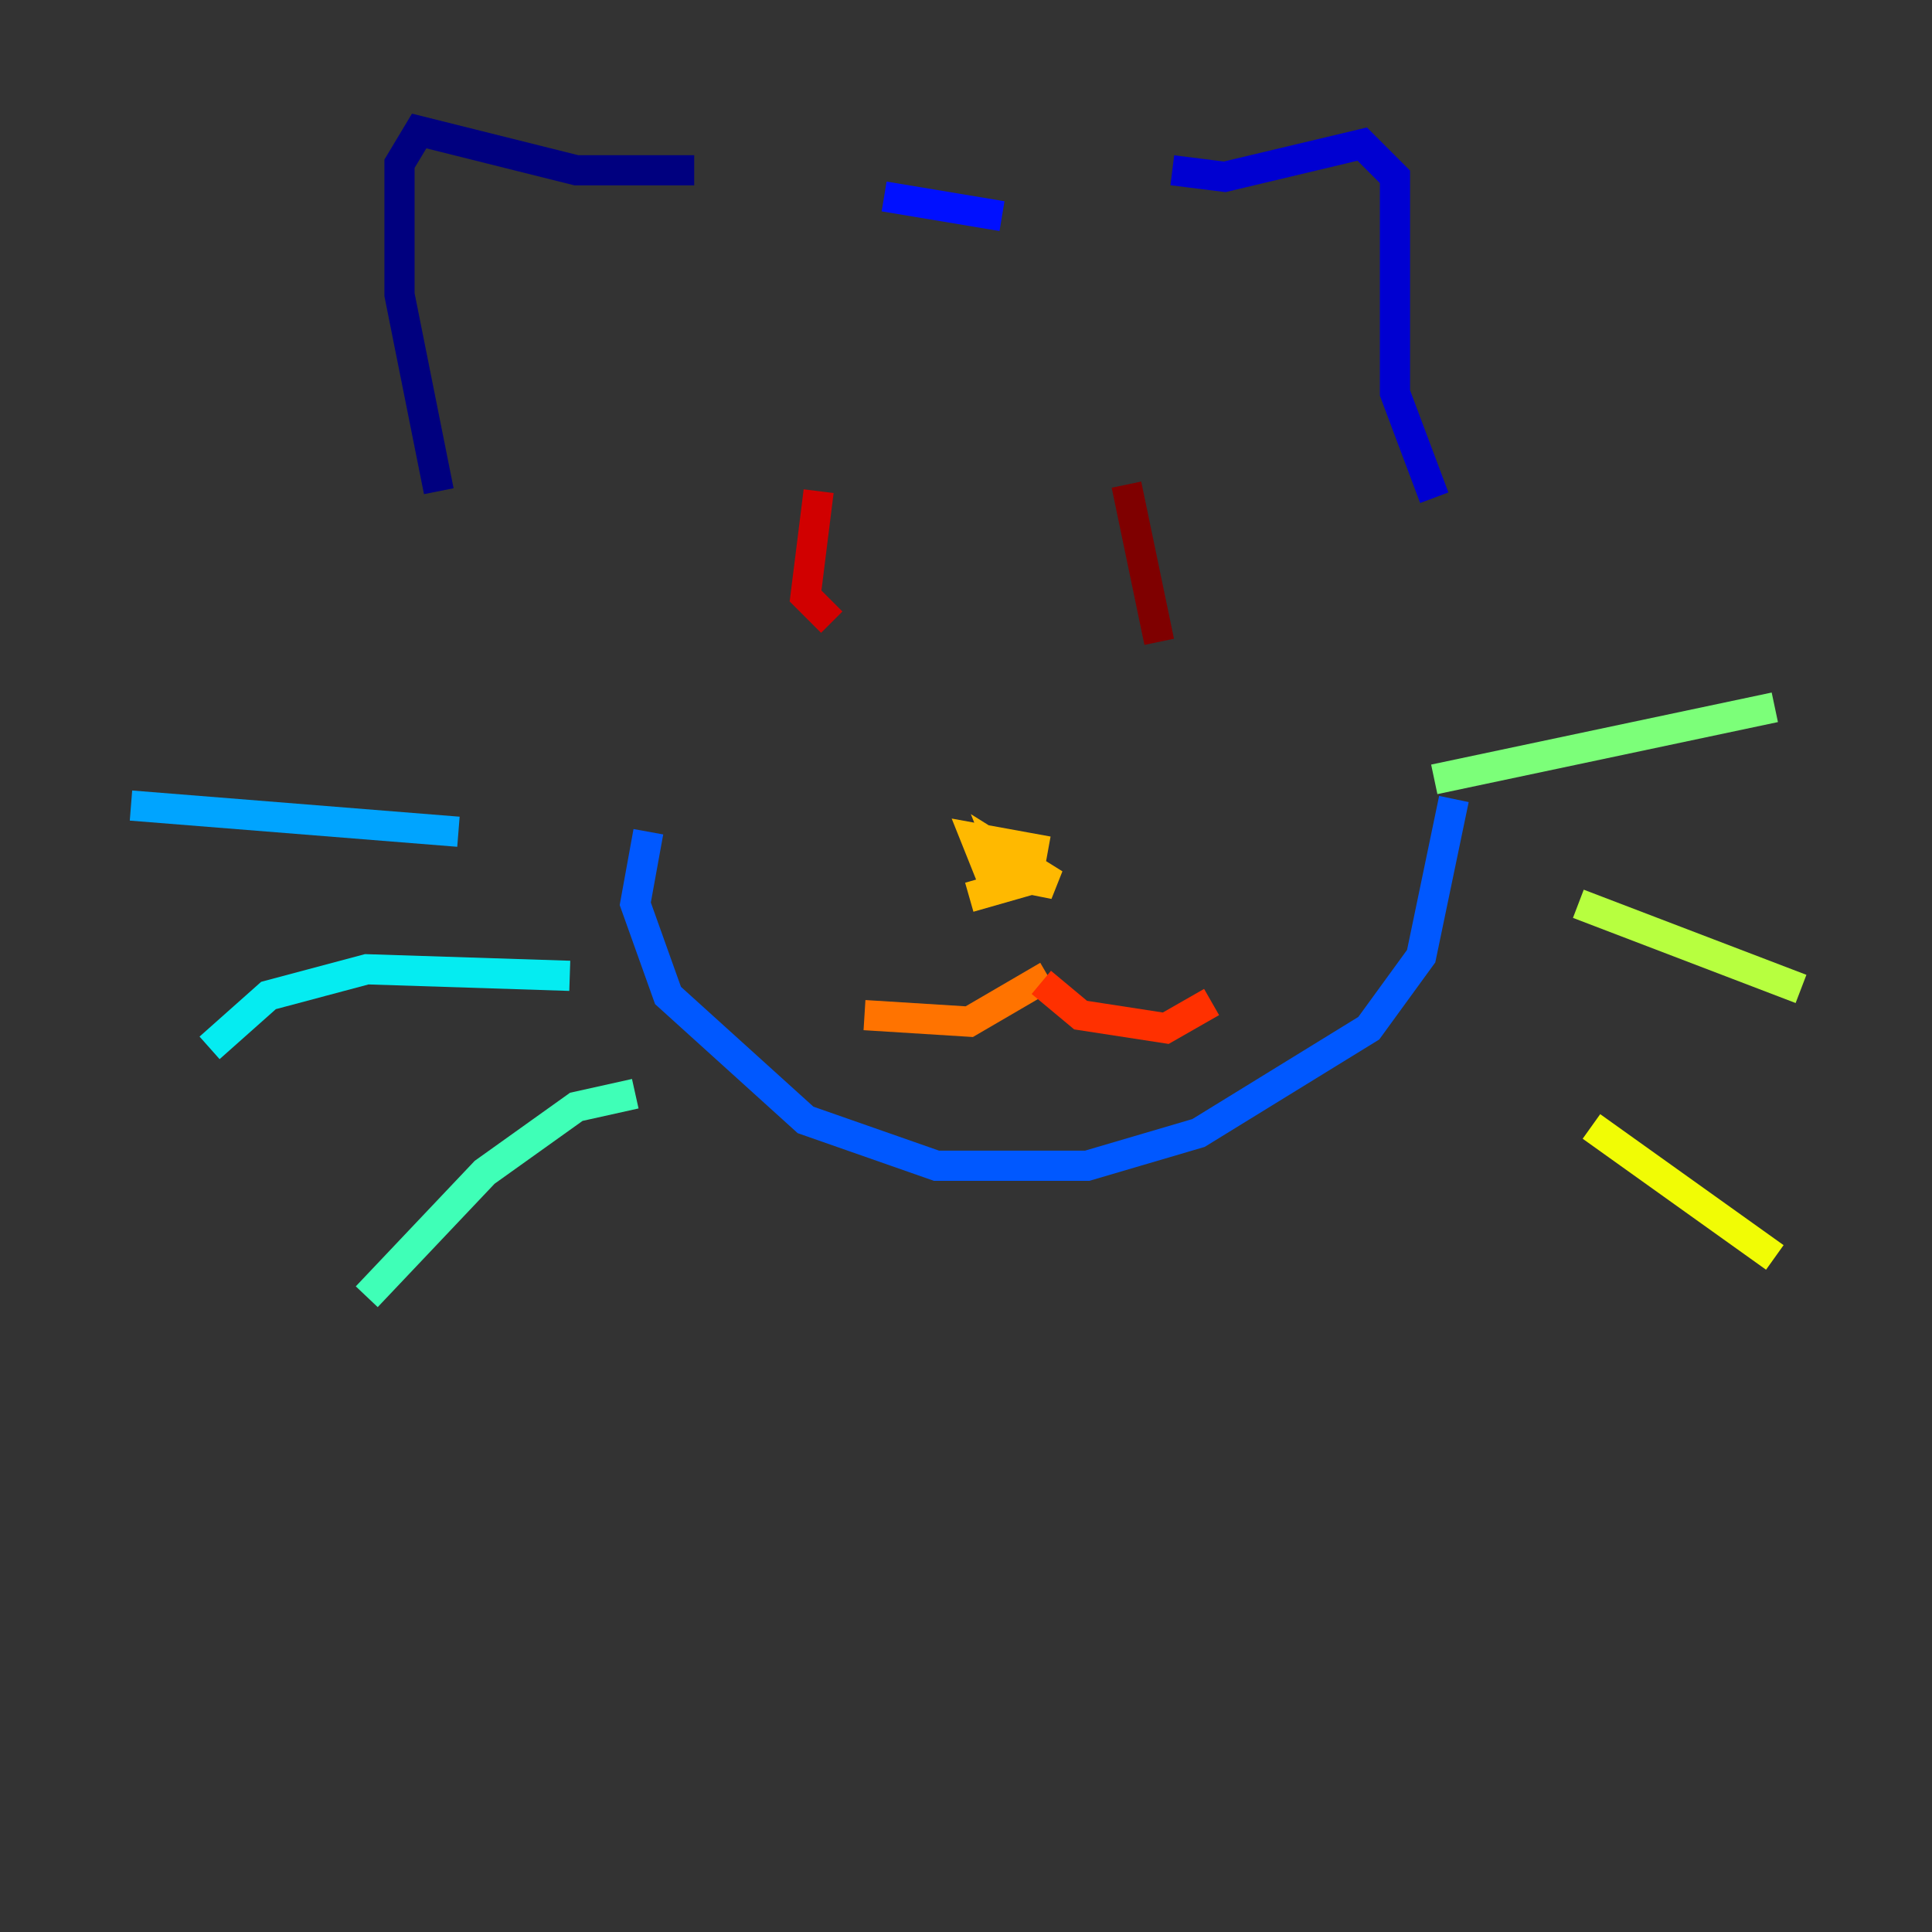 <?xml version="1.0" encoding="utf-8" ?>
<svg baseProfile="tiny" height="128" version="1.2" viewBox="0,0,128,128" width="128" xmlns="http://www.w3.org/2000/svg" xmlns:ev="http://www.w3.org/2001/xml-events" xmlns:xlink="http://www.w3.org/1999/xlink"><rect x="0" y="0" width="128" height="128" fill="#333333" stroke="none"/><defs /><polyline fill="none" points="45.993,11.281 38.183,11.281 27.77,8.678 26.468,10.848 26.468,19.525 29.071,32.542" stroke="#00007f" stroke-width="2" /><polyline fill="none" points="77.668,11.281 81.139,11.715 90.251,9.546 92.42,11.715 92.42,26.034 95.024,32.976" stroke="#0000d1" stroke-width="2" /><polyline fill="none" points="58.576,13.017 66.386,14.319" stroke="#0010ff" stroke-width="2" /><polyline fill="none" points="42.956,55.105 42.088,59.878 44.258,65.953 53.37,74.197 62.047,77.234 72.027,77.234 79.403,75.064 90.685,68.122 94.156,63.349 96.325,52.936" stroke="#0058ff" stroke-width="2" /><polyline fill="none" points="30.373,55.105 8.678,53.37" stroke="#00a4ff" stroke-width="2" /><polyline fill="none" points="37.749,64.651 24.298,64.217 17.79,65.953 13.885,69.424" stroke="#05ecf1" stroke-width="2" /><polyline fill="none" points="42.088,72.461 38.183,73.329 32.108,77.668 24.298,85.912" stroke="#3fffb7" stroke-width="2" /><polyline fill="none" points="95.024,51.634 117.586,46.861" stroke="#7cff79" stroke-width="2" /><polyline fill="none" points="104.57,59.878 119.322,65.519" stroke="#b7ff3f" stroke-width="2" /><polyline fill="none" points="105.437,74.63 117.586,83.308" stroke="#f1fc05" stroke-width="2" /><polyline fill="none" points="69.424,56.407 64.651,55.539 65.519,57.709 69.858,58.576 66.386,56.407 67.254,58.576 64.217,59.444" stroke="#ffb900" stroke-width="2" /><polyline fill="none" points="69.424,64.651 64.217,67.688 57.275,67.254" stroke="#ff7300" stroke-width="2" /><polyline fill="none" points="68.99,65.085 71.593,67.254 77.234,68.122 80.271,66.386" stroke="#ff3000" stroke-width="2" /><polyline fill="none" points="54.237,32.542 53.37,39.485 55.105,41.22" stroke="#d10000" stroke-width="2" /><polyline fill="none" points="74.63,32.108 76.8,42.522" stroke="#7f0000" stroke-width="2" /></svg>